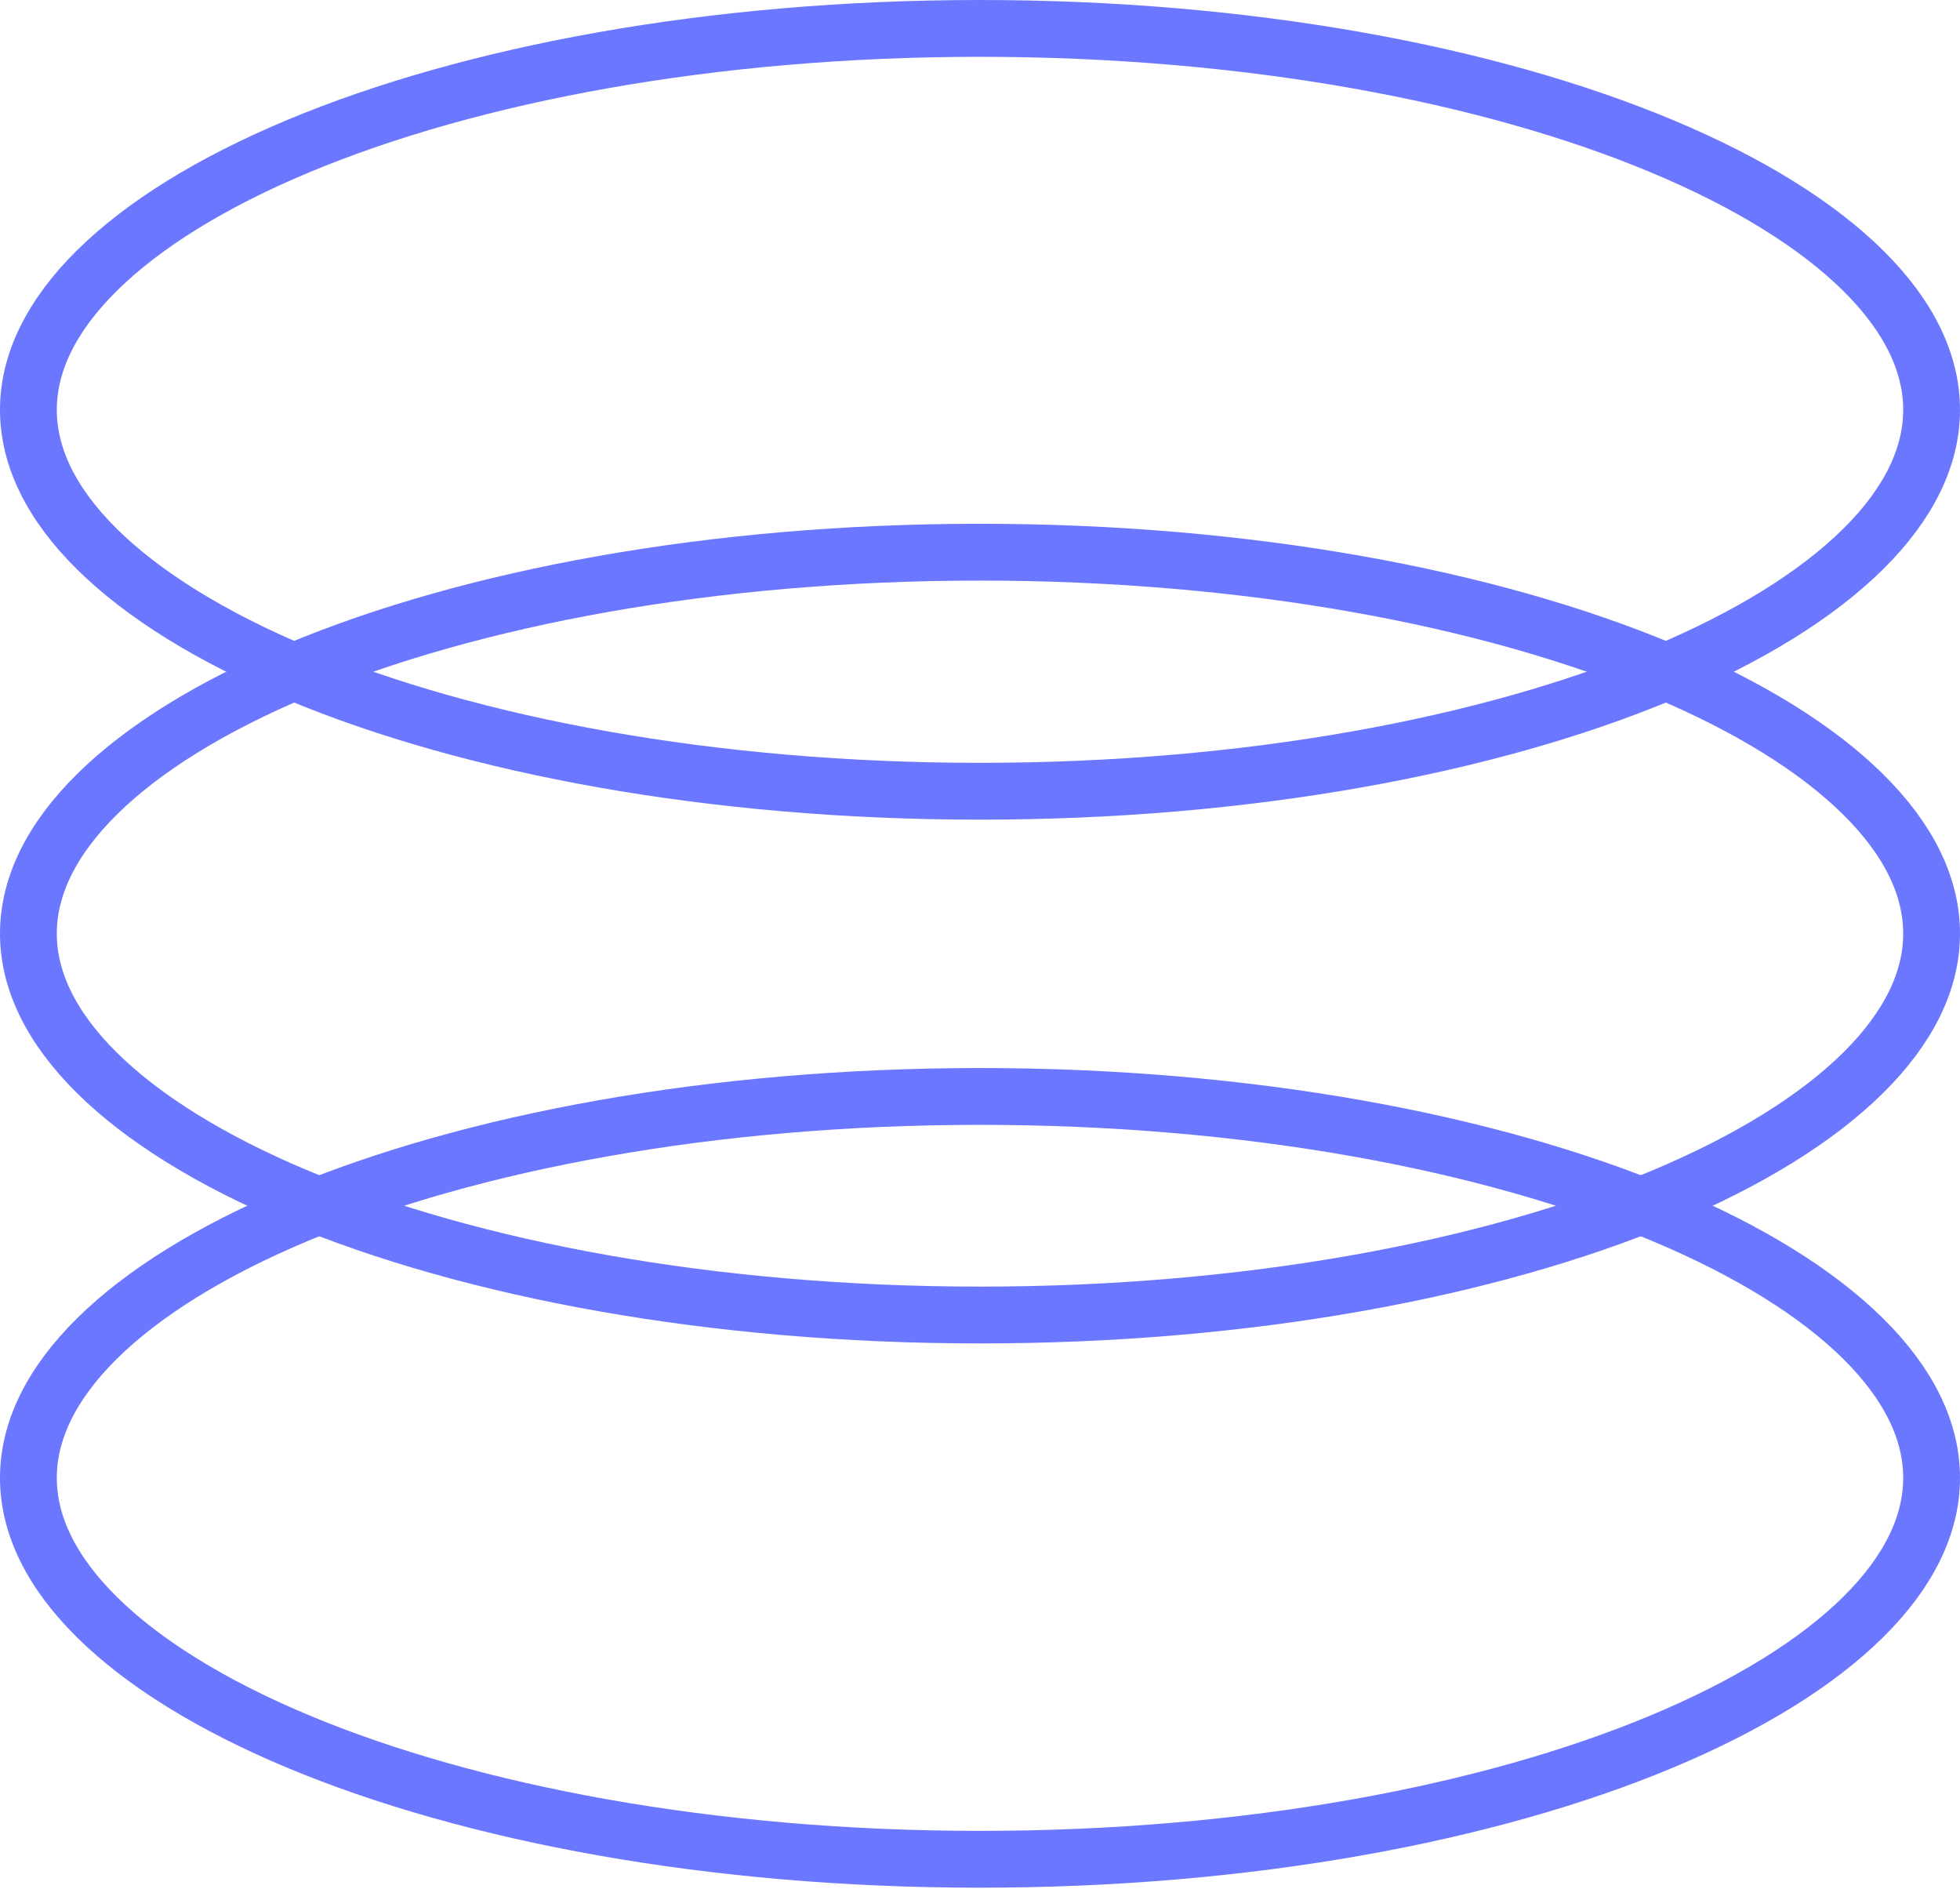 <svg width="138" height="133" viewBox="0 0 138 133" fill="none" xmlns="http://www.w3.org/2000/svg">
<path d="M136 28.85C136 32.139 134.414 35.452 131.172 38.658C127.922 41.87 123.117 44.855 117.019 47.405C104.831 52.501 87.855 55.7 69 55.7C50.145 55.7 33.169 52.501 20.981 47.405C14.883 44.855 10.078 41.87 6.828 38.658C3.586 35.452 2 32.139 2 28.85C2 25.561 3.586 22.248 6.828 19.043C10.078 15.83 14.883 12.845 20.981 10.295C33.169 5.199 50.145 2 69 2C87.855 2 104.831 5.199 117.019 10.295C123.117 12.845 127.922 15.83 131.172 19.043C134.414 22.248 136 25.561 136 28.85Z" stroke="#6C77FF" stroke-width="4"/>
<path d="M136 65.721C136 69.01 134.414 72.323 131.172 75.529C127.922 78.741 123.117 81.727 117.019 84.276C104.831 89.372 87.855 92.571 69 92.571C50.145 92.571 33.169 89.372 20.981 84.276C14.883 81.727 10.078 78.741 6.828 75.529C3.586 72.323 2 69.01 2 65.721C2 62.432 3.586 59.119 6.828 55.914C10.078 52.701 14.883 49.716 20.981 47.166C33.169 42.07 50.145 38.871 69 38.871C87.855 38.871 104.831 42.07 117.019 47.166C123.117 49.716 127.922 52.701 131.172 55.914C134.414 59.119 136 62.432 136 65.721Z" stroke="#6C77FF" stroke-width="4"/>
<path d="M136 104.035C136 107.324 134.414 110.637 131.172 113.842C127.922 117.055 123.117 120.04 117.019 122.59C104.831 127.686 87.855 130.885 69 130.885C50.145 130.885 33.169 127.686 20.981 122.59C14.883 120.04 10.078 117.055 6.828 113.842C3.586 110.637 2 107.324 2 104.035C2 100.746 3.586 97.433 6.828 94.227C10.078 91.015 14.883 88.03 20.981 85.48C33.169 80.384 50.145 77.185 69 77.185C87.855 77.185 104.831 80.384 117.019 85.48C123.117 88.03 127.922 91.015 131.172 94.227C134.414 97.433 136 100.746 136 104.035Z" stroke="#6C77FF" stroke-width="4"/>
</svg>
